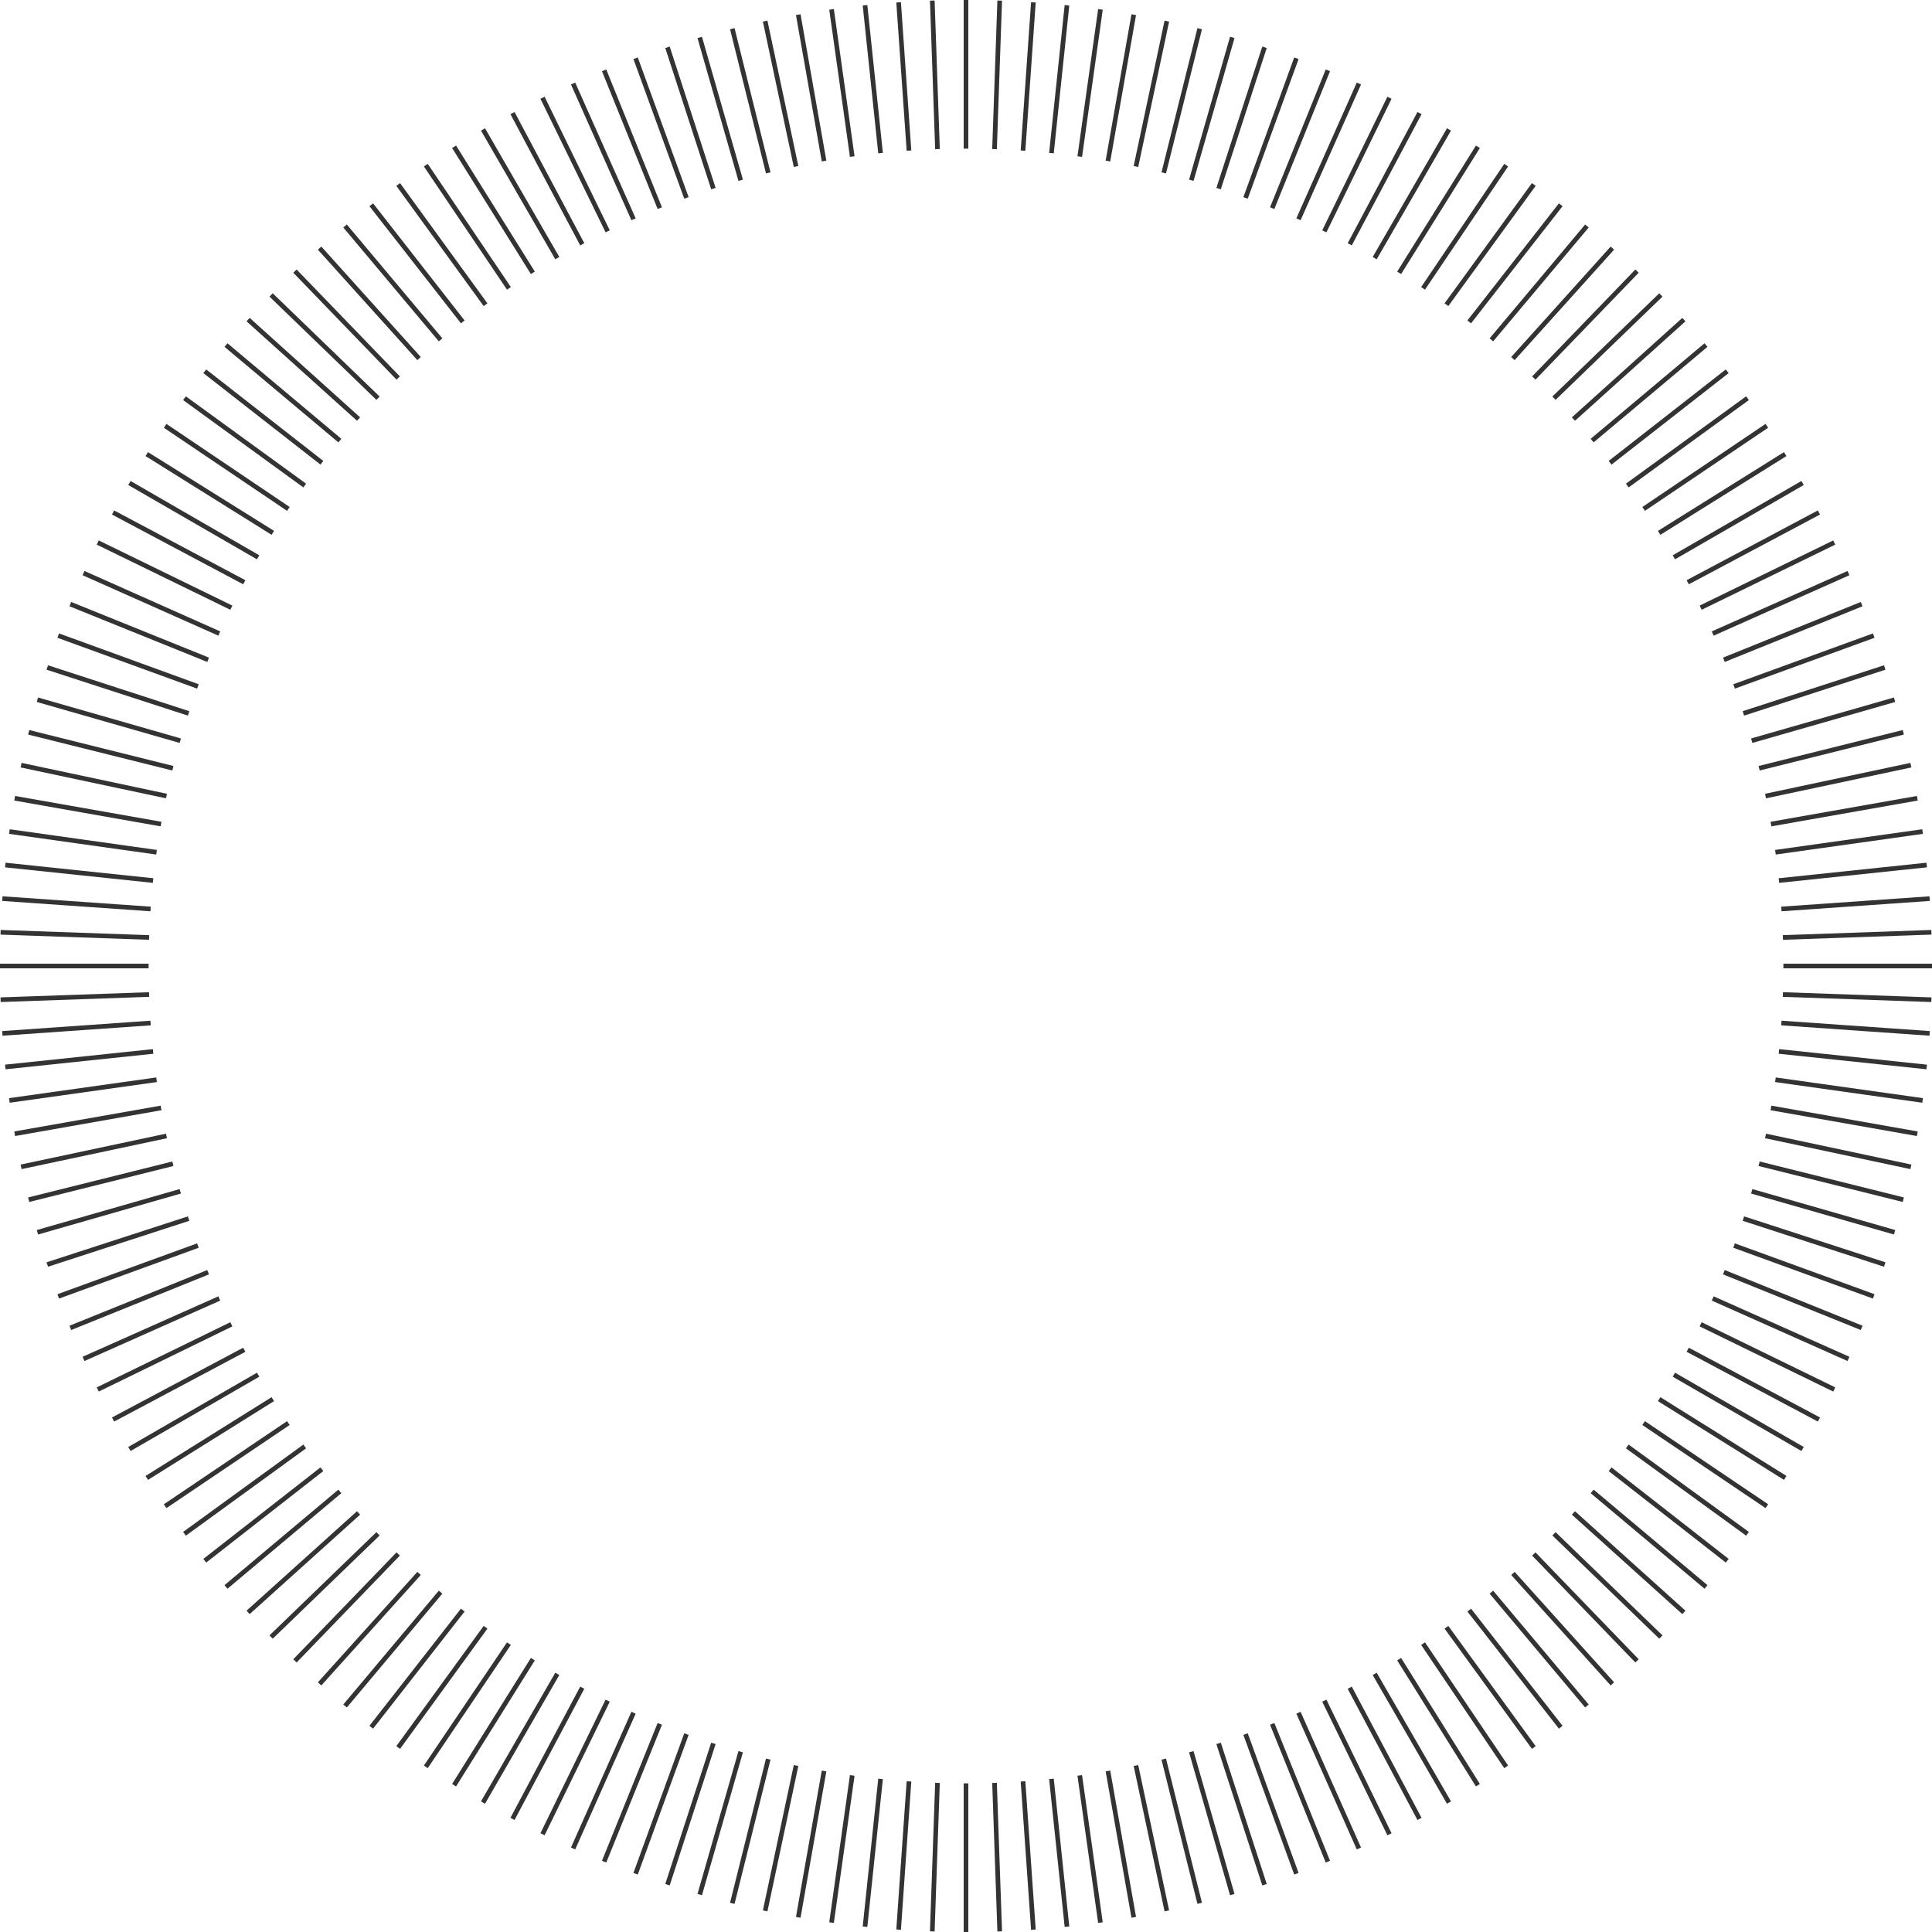 <svg width="416" height="416" viewBox="0 0 416 416" fill="none" xmlns="http://www.w3.org/2000/svg">
<g id="Degree=2Â°, Tick size=Primary">
<path id="Tickmarks" d="M208 0V32M208 384V416M0 208H32M384 208H416M200.741 0.127L201.858 32.107M214.143 383.893L215.259 415.873M0.127 215.259L32.108 214.142M383.893 201.858L415.874 200.741M193.491 0.507L195.723 32.429M220.277 383.571L222.51 415.493M0.507 222.51L32.429 220.277M383.571 195.723L415.493 193.491M186.258 1.139L189.603 32.964M226.397 383.036L229.742 414.861M1.139 229.742L32.964 226.397M383.036 189.603L414.86 186.258M179.052 2.024L183.505 33.713M232.495 382.287L236.948 413.976M2.024 236.948L33.713 232.494M382.287 183.505L413.976 179.052M171.881 3.16L177.438 34.674M238.562 381.326L244.119 412.84M3.16 244.119L34.674 238.562M381.327 177.438L412.841 171.881M164.754 4.545L171.408 35.846M244.593 380.154L251.246 411.455M4.545 251.246L35.846 244.592M380.154 171.408L411.455 164.755M157.68 6.178L165.422 37.228M250.579 378.772L258.32 409.821M6.179 258.32L37.228 250.578M378.772 165.422L409.821 157.68M150.667 8.058L159.488 38.818M256.512 377.182L265.333 407.943M8.058 265.333L38.818 256.512M377.182 159.488L407.943 150.667M143.725 10.18L153.613 40.614M262.387 375.386L272.276 405.82M10.18 272.276L40.614 262.387M375.386 153.613L405.82 143.724M136.86 12.544L147.805 42.614M268.196 373.386L279.14 403.456M12.544 279.14L42.614 268.195M373.386 147.804L403.456 136.86M130.081 15.146L142.068 44.816M273.93 371.184L285.918 400.854M15.145 285.918L44.815 273.931M371.184 142.069L400.853 130.082M123.398 17.982L136.414 47.216M279.585 368.784L292.601 398.017M17.982 292.601L47.215 279.586M368.784 136.414L398.017 123.399M116.818 21.051L130.846 49.812M285.153 366.188L299.181 394.949M21.05 299.181L49.812 285.153M366.188 130.847L394.949 116.819M110.35 24.347L125.373 52.601M290.626 363.399L305.65 391.653M24.346 305.65L52.6 290.627M363.398 125.373L391.653 110.35M104 27.867L120 55.58M296 360.42L312 388.133M27.866 312L55.579 296M360.42 120L388.133 104M97.776 31.606L114.734 58.743M301.265 357.256L318.223 384.394M31.605 318.223L58.743 301.266M357.256 114.734L384.393 97.777M91.688 35.56L109.582 62.09M306.417 353.911L324.312 380.44M35.56 324.312L62.089 306.418M353.91 109.582L380.439 91.688M85.74 39.725L104.549 65.613M311.45 350.387L330.259 376.276M39.724 330.26L65.613 311.45M350.387 104.55L376.275 85.741M79.942 44.094L99.643 69.31M316.356 346.69L336.057 371.906M44.093 336.058L69.31 316.356M346.689 99.644L371.906 79.942M74.3 48.663L94.869 73.176M321.13 342.824L341.699 367.337M48.662 341.7L73.175 321.13M342.823 94.869L367.337 74.3M68.82 53.426L90.233 77.206M325.766 338.793L347.178 362.574M53.425 347.179L77.206 325.767M338.793 90.233L362.574 68.821M63.51 58.377L85.739 81.396M330.259 334.604L352.488 357.623M58.377 352.489L81.395 330.26M334.603 85.74L357.622 63.511M58.377 63.511L81.395 85.74M334.603 330.26L357.622 352.489M63.51 357.623L85.739 334.604M330.259 81.396L352.488 58.377M53.425 68.821L77.206 90.233M338.793 325.767L362.574 347.179M68.82 362.574L90.233 338.793M325.767 77.206L347.179 53.426M48.662 74.3L73.175 94.869M342.823 321.13L367.337 341.7M74.3 367.337L94.869 342.823M321.13 73.176L341.699 48.663M44.093 79.942L69.31 99.644M346.689 316.356L371.906 336.058M79.942 371.906L99.643 346.69M316.356 69.31L336.057 44.094M39.724 85.741L65.613 104.55M350.387 311.45L376.275 330.26M85.74 376.276L104.549 350.387M311.45 65.613L330.259 39.725M35.56 91.688L62.089 109.582M353.91 306.418L380.439 324.312M91.688 380.44L109.582 353.91M306.417 62.089L324.312 35.56M31.605 97.777L58.743 114.734M357.256 301.266L384.393 318.223M97.776 384.394L114.734 357.257M301.265 58.744L318.223 31.606M27.866 104L55.579 120M360.42 296L388.133 312M104 388.133L120 360.42M296 55.58L312 27.867M24.346 110.35L52.6 125.373M363.398 290.627L391.653 305.65M110.35 391.653L125.373 363.399M290.626 52.601L305.65 24.347M21.05 116.818L49.812 130.846M366.188 285.153L394.949 299.181M116.818 394.949L130.846 366.187M285.153 49.812L299.181 21.05M17.982 123.399L47.215 136.414M368.784 279.585L398.017 292.601M123.398 398.017L136.414 368.784M279.585 47.216L292.601 17.982M15.145 130.082L44.815 142.069M371.184 273.931L400.853 285.918M130.081 400.854L142.068 371.184M273.93 44.816L285.918 15.146M12.543 136.86L42.614 147.805M373.385 268.196L403.455 279.14M136.859 403.456L147.804 373.386M268.195 42.614L279.14 12.544M10.18 143.724L40.614 153.613M375.386 262.387L405.82 272.276M143.724 405.82L153.613 375.386M262.387 40.614L272.275 10.18M8.057 150.667L38.818 159.488M377.182 256.512L407.942 265.333M150.667 407.942L159.487 377.182M256.512 38.818L265.332 8.057M6.178 157.68L37.228 165.422M378.771 250.578L409.821 258.32M157.68 409.822L165.421 378.772M250.578 37.228L258.32 6.179M4.545 164.754L35.846 171.408M380.154 244.592L411.455 251.245M164.754 411.455L171.407 380.154M244.592 35.846L251.245 4.545M3.16 171.881L34.673 177.438M381.326 238.562L412.84 244.119M171.881 412.84L177.438 381.326M238.562 34.674L244.119 3.16M2.024 179.052L33.712 183.506M382.287 232.495L413.975 236.948M179.051 413.976L183.505 382.287M232.494 33.713L236.948 2.024M1.139 186.258L32.963 189.603M383.035 226.397L414.86 229.742M186.257 414.861L189.602 383.036M226.396 32.964L229.741 1.139M0.506 193.491L32.428 195.723M383.571 220.277L415.493 222.51M193.49 415.493L195.722 383.571M220.277 32.429L222.509 0.507M0.127 200.741L32.108 201.858M383.893 214.142L415.874 215.259M200.741 415.873L201.858 383.893M214.143 32.107L215.259 0.127" stroke="#333333" class="ob-instrument-tick-mark-primary-color-stroke"/>
</g>
</svg>